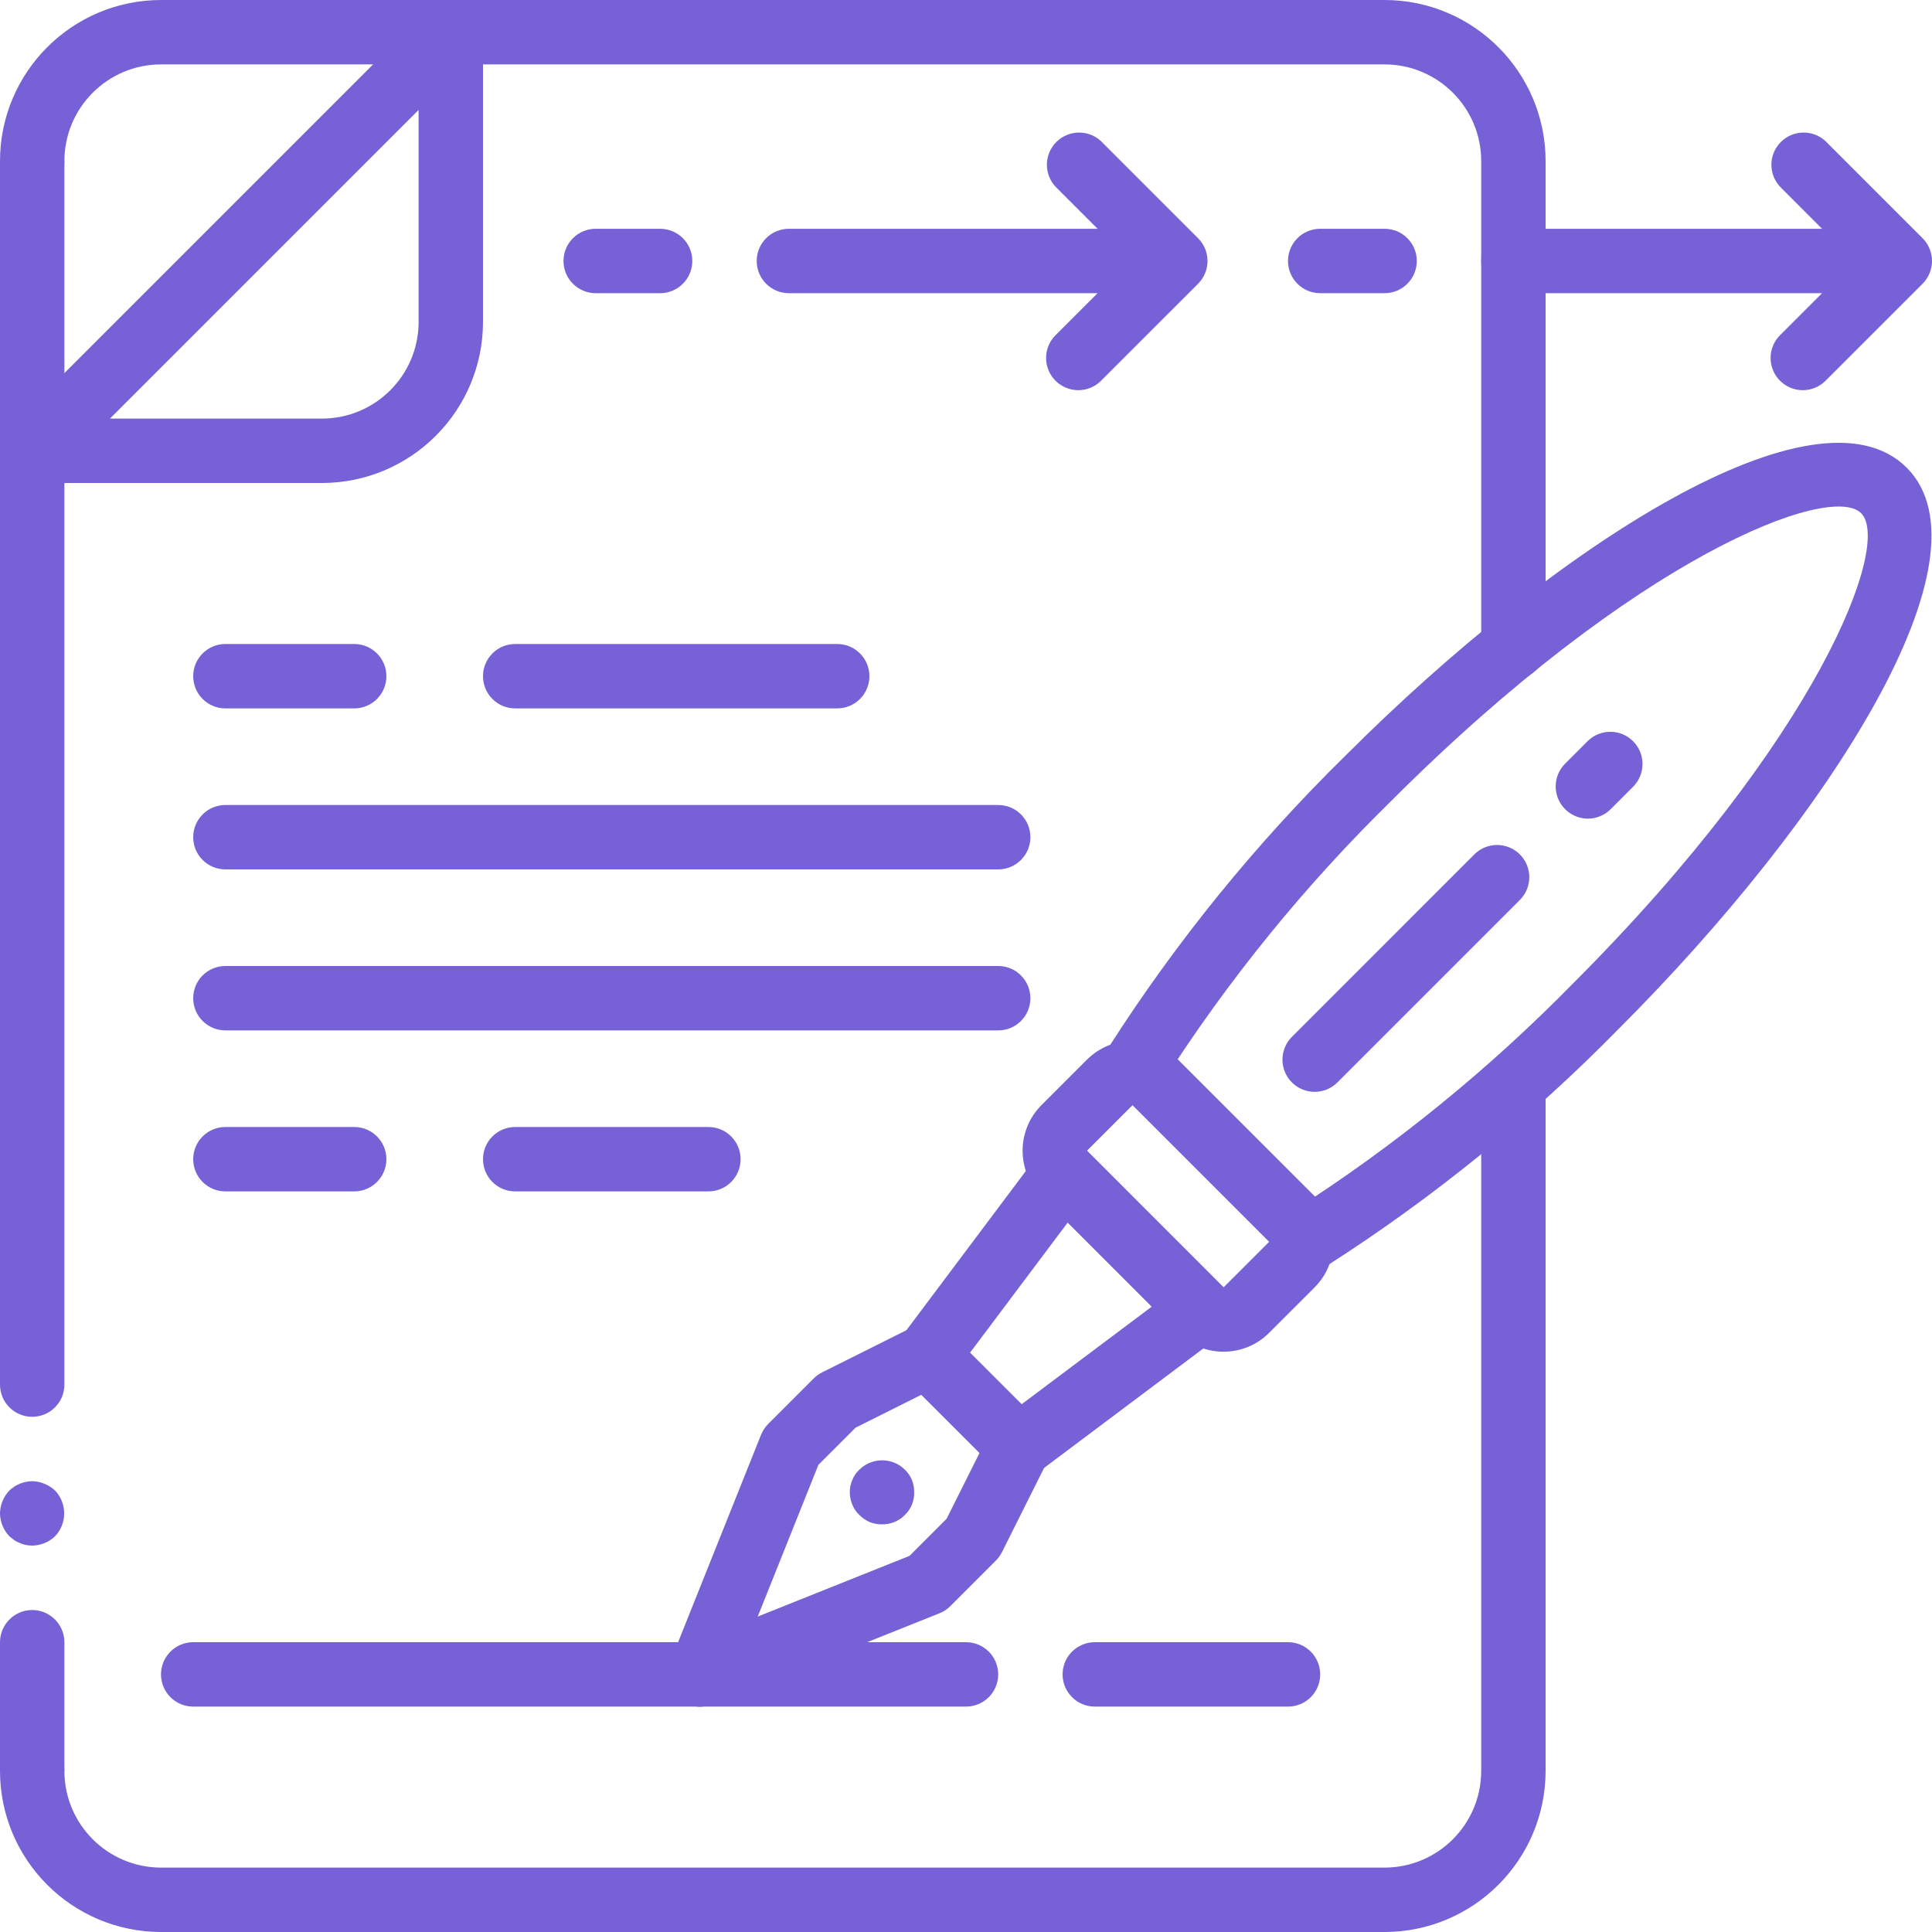 <svg width="120" height="120" viewBox="0 0 120 120" fill="none" xmlns="http://www.w3.org/2000/svg">
<g clip-path="url(#clip0)">
<path d="M2 100C0.897 100.003 0.003 100.897 0 102V110H4V102C3.997 100.897 3.103 100.003 2 100Z" fill="#7661D6"/>
<path d="M4 10H0V86C0 87.105 0.895 88 2 88C3.105 88 4 87.105 4 86V10Z" fill="#7661D6"/>
<path d="M0 94C0.008 94.529 0.215 95.036 0.58 95.42L0.88 95.66C0.992 95.736 1.113 95.796 1.24 95.84C1.353 95.898 1.475 95.938 1.6 95.96C1.732 95.983 1.866 95.996 2 96C2.53 95.993 3.037 95.785 3.42 95.42C4.175 94.624 4.175 93.376 3.42 92.58C3.229 92.399 3.005 92.257 2.76 92.16C2.52 92.058 2.261 92.003 2 92C1.471 92.008 0.964 92.215 0.58 92.58C0.215 92.964 0.008 93.471 0 94H0Z" fill="#7661D6"/>
<path d="M94 42.2C92.895 42.2 92 41.305 92 40.2V10C91.996 6.688 89.312 4.004 86 4H10C6.688 4.004 4.004 6.688 4 10C4 11.105 3.105 12 2 12C0.895 12 0 11.105 0 10C0.007 4.48 4.48 0.007 10 0H86C91.52 0.007 95.993 4.48 96 10V40.2C96 41.305 95.105 42.2 94 42.2Z" fill="#7661D6"/>
<path d="M86 120H10C4.48 119.993 0.007 115.52 0 110C0 108.895 0.895 108 2 108C3.105 108 4 108.895 4 110C4.004 113.312 6.688 115.996 10 116H86C89.312 115.996 91.996 113.312 92 110V67.84C92 66.735 92.895 65.84 94 65.84C95.105 65.84 96 66.735 96 67.84V110C95.993 115.52 91.52 119.993 86 120Z" fill="#7661D6"/>
<path d="M20 30H2C1.191 30 0.462 29.512 0.153 28.765C-0.157 28.018 0.014 27.158 0.586 26.586L26.586 0.586C27.158 0.014 28.018 -0.157 28.765 0.153C29.513 0.462 30 1.191 30 2V20C29.994 25.52 25.52 29.994 20 30ZM6.828 26H20C23.312 25.996 25.997 23.312 26 20V6.828L6.828 26Z" fill="#7661D6"/>
<path d="M81.396 78.896C80.501 78.897 79.714 78.302 79.47 77.44C79.227 76.578 79.586 75.66 80.35 75.191C86.648 71.156 92.471 66.422 97.707 61.08C112.941 45.842 117.518 33.795 115.598 31.875C113.678 29.955 101.625 34.533 86.392 49.766C81.05 55.002 76.316 60.825 72.28 67.123C71.913 67.746 71.239 68.121 70.516 68.107C69.794 68.092 69.135 67.688 68.794 67.051C68.453 66.414 68.482 65.643 68.87 65.033C73.071 58.467 78.001 52.397 83.565 46.938C96.669 33.83 112.848 23.469 118.427 29.047C123.997 34.617 113.643 50.801 100.536 63.908C95.077 69.472 89.006 74.401 82.44 78.602C82.126 78.794 81.765 78.896 81.396 78.896Z" fill="#7661D6"/>
<path d="M75.998 83.957C74.937 83.959 73.92 83.537 73.17 82.787L64.686 74.3C63.125 72.737 63.125 70.206 64.686 68.644L67.514 65.816C69.077 64.257 71.607 64.257 73.17 65.816L81.656 74.3C83.212 75.864 83.213 78.391 81.658 79.956L78.826 82.786C78.076 83.537 77.059 83.958 75.998 83.957ZM67.514 71.473L75.998 79.96L78.828 77.132L70.342 68.646L67.514 71.474V71.473Z" fill="#7661D6"/>
<path d="M63.272 91.857C62.741 91.858 62.232 91.647 61.858 91.271L56.2 85.615C55.496 84.912 55.417 83.798 56.015 83.002L64.5 71.688C64.847 71.223 65.379 70.933 65.957 70.893C66.537 70.843 67.108 71.056 67.514 71.473L75.998 79.96C76.408 80.37 76.62 80.938 76.578 81.516C76.537 82.094 76.247 82.626 75.783 82.974L64.471 91.458C64.125 91.718 63.704 91.859 63.272 91.857ZM60.254 84.014L63.46 87.217L71.54 81.157L66.318 75.932L60.254 84.014Z" fill="#7661D6"/>
<path d="M98.627 50.846C97.818 50.846 97.089 50.358 96.779 49.611C96.47 48.864 96.641 48.004 97.213 47.432L98.627 46.018C99.411 45.257 100.661 45.266 101.434 46.039C102.206 46.812 102.216 48.062 101.455 48.846L100.041 50.26C99.666 50.636 99.157 50.846 98.627 50.846Z" fill="#7661D6"/>
<path d="M81.656 67.816C80.847 67.816 80.118 67.329 79.809 66.582C79.499 65.835 79.67 64.974 80.242 64.402L91.555 53.088C92.058 52.572 92.799 52.366 93.496 52.55C94.193 52.733 94.737 53.278 94.921 53.974C95.104 54.671 94.899 55.413 94.383 55.916L83.07 67.23C82.696 67.606 82.187 67.817 81.656 67.816Z" fill="#7661D6"/>
<path d="M43.473 106C42.514 106 41.689 105.32 41.508 104.378C41.327 103.436 41.84 102.498 42.73 102.143L56.49 96.639L58.797 94.33L61.483 88.963C61.977 87.975 63.178 87.574 64.166 88.068C65.154 88.562 65.555 89.764 65.061 90.752L62.231 96.41C62.135 96.603 62.008 96.778 61.856 96.93L59.028 99.758C58.836 99.95 58.607 100.101 58.356 100.202L44.216 105.858C43.979 105.953 43.727 106.001 43.473 106Z" fill="#7661D6"/>
<path d="M43.473 106C42.809 106 42.189 105.671 41.816 105.122C41.444 104.572 41.369 103.874 41.615 103.258L47.271 89.115C47.373 88.864 47.523 88.635 47.715 88.443L50.543 85.615C50.695 85.463 50.871 85.337 51.063 85.24L56.719 82.412C57.708 81.918 58.909 82.319 59.403 83.307C59.897 84.295 59.496 85.496 58.508 85.99L53.143 88.674L50.834 90.98L45.33 104.742C45.027 105.502 44.291 106 43.473 106Z" fill="#7661D6"/>
<path d="M54.78 94.68C54.52 94.684 54.262 94.636 54.02 94.54C53.781 94.436 53.563 94.286 53.38 94.1C53.187 93.922 53.037 93.704 52.94 93.46C52.837 93.213 52.783 92.948 52.78 92.68C52.783 92.419 52.837 92.16 52.94 91.92C53.037 91.676 53.187 91.458 53.38 91.28C53.854 90.815 54.527 90.613 55.179 90.741C55.83 90.869 56.377 91.31 56.64 91.92C56.737 92.161 56.785 92.42 56.78 92.68C56.799 93.215 56.588 93.731 56.2 94.1C56.013 94.291 55.788 94.441 55.54 94.54C55.298 94.636 55.04 94.684 54.78 94.68Z" fill="#7661D6"/>
<path d="M60 106H12C10.895 106 10 105.105 10 104C10 102.895 10.895 102 12 102H60C61.105 102 62 102.895 62 104C62 105.105 61.105 106 60 106Z" fill="#7661D6"/>
<path d="M80 106H68C66.895 106 66 105.105 66 104C66 102.895 66.895 102 68 102H80C81.105 102 82 102.895 82 104C82 105.105 81.105 106 80 106Z" fill="#7661D6"/>
<path d="M22 44H14C12.895 44 12 43.105 12 42C12 40.895 12.895 40 14 40H22C23.105 40 24 40.895 24 42C24 43.105 23.105 44 22 44Z" fill="#7661D6"/>
<path d="M52 44H32C30.895 44 30 43.105 30 42C30 40.895 30.895 40 32 40H52C53.105 40 54 40.895 54 42C54 43.105 53.105 44 52 44Z" fill="#7661D6"/>
<path d="M22 74H14C12.895 74 12 73.105 12 72C12 70.895 12.895 70 14 70H22C23.105 70 24 70.895 24 72C24 73.105 23.105 74 22 74Z" fill="#7661D6"/>
<path d="M44 74H32C30.895 74 30 73.105 30 72C30 70.895 30.895 70 32 70H44C45.105 70 46 70.895 46 72C46 73.105 45.105 74 44 74Z" fill="#7661D6"/>
<path d="M62 54H14C12.895 54 12 53.105 12 52C12 50.895 12.895 50 14 50H62C63.105 50 64 50.895 64 52C64 53.105 63.105 54 62 54Z" fill="#7661D6"/>
<path d="M62 64H14C12.895 64 12 63.105 12 62C12 60.895 12.895 60 14 60H62C63.105 60 64 60.895 64 62C64 63.105 63.105 64 62 64Z" fill="#7661D6"/>
<path d="M37 18.21H41C42.105 18.21 43 17.314 43 16.209C43 15.105 42.105 14.21 41 14.21H37C35.895 14.21 35 15.105 35 16.209C35 17.314 35.895 18.21 37 18.21Z" fill="#7661D6"/>
<path d="M47 16.209C47 17.314 47.895 18.21 49 18.21H68.173L65.586 20.795C65.066 21.298 64.857 22.041 65.04 22.741C65.224 23.439 65.77 23.986 66.47 24.169C67.168 24.352 67.912 24.143 68.414 23.623L74.415 17.624C75.195 16.842 75.195 15.577 74.415 14.796L68.414 8.795C67.63 8.037 66.382 8.048 65.611 8.82C64.839 9.591 64.828 10.839 65.586 11.623L68.173 14.21H49C47.895 14.21 47 15.105 47 16.209Z" fill="#7661D6"/>
<path d="M113.172 14.21H94C92.896 14.21 92.001 15.105 92.001 16.209C92.001 17.314 92.896 18.21 94 18.21H113.172L110.586 20.795C110.067 21.298 109.858 22.041 110.041 22.741C110.224 23.439 110.77 23.986 111.469 24.169C112.169 24.352 112.912 24.143 113.414 23.623L119.414 17.624C120.195 16.842 120.195 15.577 119.414 14.796L113.414 8.795C112.629 8.037 111.383 8.048 110.611 8.82C109.839 9.591 109.829 10.839 110.586 11.623L113.172 14.21Z" fill="#7661D6"/>
<path d="M86 18.21C87.105 18.21 88 17.314 88 16.209C88 15.105 87.105 14.21 86 14.21H82C80.895 14.21 80 15.105 80 16.209C80 17.314 80.895 18.21 82 18.21H86Z" fill="#7661D6"/>
</g>
<defs>
<clipPath id="clip0">
<rect width="120" height="120" fill="white"/>
</clipPath>
</defs>
</svg>
